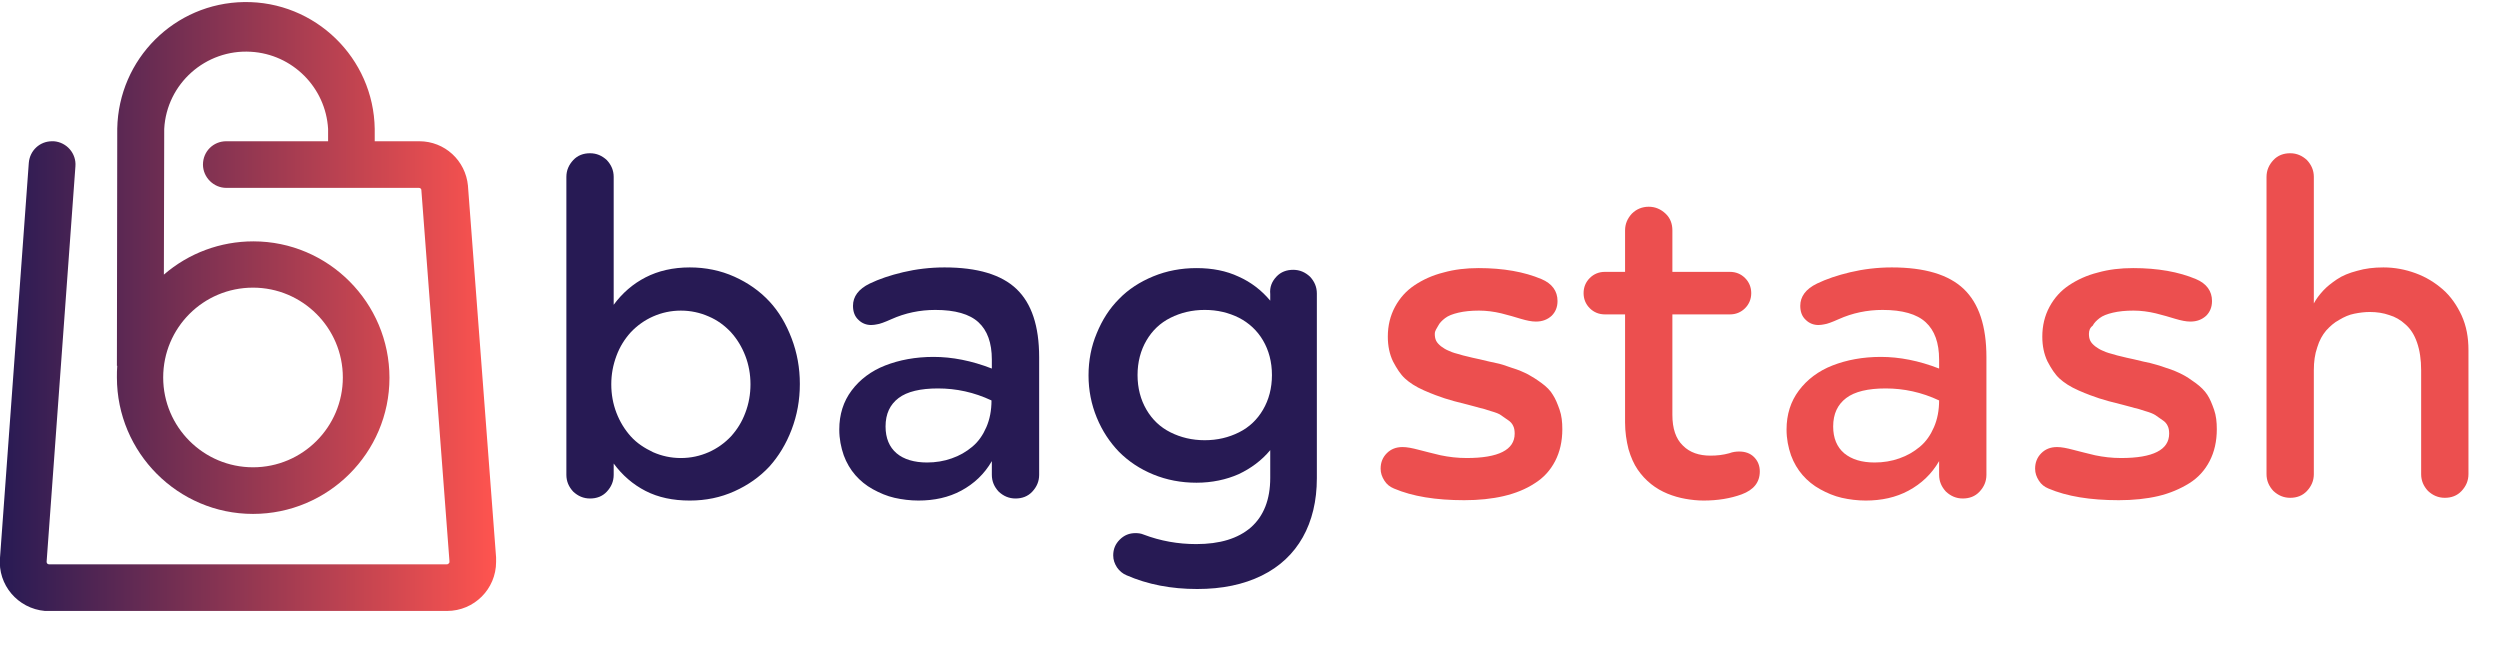 <?xml version="1.0" encoding="utf-8"?>
<!-- Generator: Adobe Illustrator 23.1.0, SVG Export Plug-In . SVG Version: 6.00 Build 0)  -->
<svg version="1.1" id="katman_1" xmlns="http://www.w3.org/2000/svg" xmlns:xlink="http://www.w3.org/1999/xlink" x="0px" y="0px"
	 viewBox="0 0 729.2 189.8" style="enable-background:new 0 0 729.2 189.8;" xml:space="preserve">
<style type="text/css">
	.st0{fill:url(#SVGID_1_);}
	.st1{enable-background:new    ;}
	.st2{fill:#271A54;}
	.st3{fill:#EC4F4F;}
</style>
<title>logo</title>
<linearGradient id="SVGID_1_" gradientUnits="userSpaceOnUse" x1="718.5" y1="-171.935" x2="863.21" y2="-171.935" gradientTransform="matrix(1 0 0 -1 -718.5 -82.55)">
	<stop  offset="0" style="stop-color:#271A54"/>
	<stop  offset="1" style="stop-color:#FF544F"/>
</linearGradient>
<path class="st0" d="M144.7,162.6l-8.2-108.3v-0.1c-0.7-7.4-6.8-13-14.2-13h-13v-3.6C109,16.9,91.9,0.3,71.2,0.6
	c-20.3,0.3-36.6,16.6-37,36.9l-0.1,69.2h0.1c-0.1,1.1-0.1,2.2-0.1,3.4c0,21.9,17.8,39.8,39.7,39.8c21.9,0,39.8-17.8,39.8-39.7
	c0-21.9-17.8-39.8-39.7-39.8c-9.6,0-18.8,3.4-26.1,9.7l0.1-42.5C48.6,24.4,60,14.3,73.2,15.1C85.3,15.8,95,25.5,95.7,37.6v3.6H66
	c-3.8,0-6.8,3-6.8,6.8c0,0,0,0,0,0l0,0c0,3.7,3.1,6.8,6.8,6.8h56.2c0.4,0,0.7,0.3,0.7,0.6l8.2,108.3v0.1c0,0.2,0,0.4-0.2,0.5
	c-0.1,0.2-0.3,0.3-0.6,0.3H14.3c-0.4,0-0.7-0.3-0.7-0.7c0,0,0-0.1,0-0.1l0,0L22,48.5c0.3-3.7-2.5-7-6.3-7.3c-0.2,0-0.3,0-0.5,0l0,0
	c-3.6,0-6.5,2.7-6.8,6.3L0,162.7c-0.7,7.9,5.2,14.8,13.1,15.5c0.4,0,0.8,0,1.2,0h116.1c7.9,0,14.3-6.4,14.3-14.3
	C144.7,163.4,144.7,163,144.7,162.6z M73.8,83.9c14.4,0,26.2,11.7,26.2,26.2c0,14.4-11.7,26.2-26.2,26.2
	c-14.4,0-26.2-11.7-26.2-26.2c0,0,0,0,0,0C47.6,95.6,59.3,83.9,73.8,83.9z"/>
<g class="st1">
	<path class="st2" d="M201.2,78c4.6,0,9,0.9,13,2.7c4,1.8,7.4,4.2,10.2,7.2s4.9,6.6,6.5,10.8c1.6,4.2,2.4,8.6,2.4,13.3
		c0,4.7-0.8,9.1-2.4,13.3c-1.6,4.2-3.8,7.8-6.5,10.8c-2.8,3-6.2,5.4-10.2,7.2s-8.3,2.7-13,2.7c-4.9,0-9.2-0.9-12.9-2.8
		c-3.7-1.9-6.8-4.6-9.3-8v3.3c0,1.9-0.7,3.5-2,4.9c-1.3,1.4-3,2-4.9,2c-1.9,0-3.5-0.7-4.9-2c-1.3-1.4-2-3-2-4.9V51.6
		c0-1.9,0.7-3.5,2-4.9c1.3-1.4,3-2,4.9-2c1.9,0,3.5,0.7,4.9,2c1.3,1.4,2,3,2,4.9v37.3c2.5-3.4,5.6-6.1,9.3-8
		C192,79,196.3,78,201.2,78z M190.5,131.9c2.5,1.1,5.2,1.7,8.1,1.7c2.9,0,5.6-0.6,8.1-1.7c2.5-1.1,4.7-2.7,6.5-4.6
		c1.8-2,3.2-4.2,4.2-6.9c1-2.6,1.5-5.4,1.5-8.3s-0.5-5.7-1.5-8.3s-2.4-4.9-4.2-6.9c-1.8-1.9-3.9-3.5-6.5-4.6
		c-2.5-1.1-5.2-1.7-8.1-1.7c-2.9,0-5.6,0.6-8.1,1.7c-2.5,1.1-4.7,2.7-6.5,4.6c-1.8,2-3.2,4.2-4.2,6.9s-1.5,5.4-1.5,8.3
		s0.5,5.7,1.5,8.3c1,2.6,2.4,4.9,4.2,6.9S188,130.7,190.5,131.9z"/>
	<path class="st2" d="M275.5,78c9.6,0,16.6,2.1,21,6.3c4.4,4.2,6.6,10.8,6.6,19.9v34.3c0,1.9-0.7,3.5-2,4.9c-1.3,1.4-3,2-4.9,2
		c-1.9,0-3.5-0.7-4.9-2c-1.3-1.4-2-3-2-4.9v-4c-2.2,3.8-5.2,6.6-8.9,8.6c-3.7,2-7.9,2.9-12.5,2.9c-2.4,0-4.8-0.3-7-0.8
		c-2.2-0.5-4.3-1.4-6.3-2.5c-2-1.1-3.7-2.5-5.1-4.1c-1.4-1.6-2.6-3.6-3.4-5.8c-0.8-2.3-1.3-4.8-1.3-7.5c0-4.4,1.2-8.2,3.6-11.4
		c2.4-3.2,5.7-5.7,9.8-7.3c4.1-1.6,8.8-2.5,14.1-2.5c5.4,0,11.1,1.1,17,3.4v-2.6c0-4.9-1.3-8.5-3.9-10.9c-2.6-2.4-6.8-3.6-12.6-3.6
		c-4.5,0-8.8,0.9-12.8,2.7c-2,0.9-3.4,1.4-4.2,1.5c-0.5,0.1-1.1,0.2-1.7,0.2c-1.4,0-2.7-0.5-3.7-1.5c-1.1-1-1.6-2.4-1.6-4.1
		c0-2.7,1.6-4.9,4.9-6.5c2.7-1.3,5.9-2.4,9.7-3.3S271.3,78,275.5,78z M270.4,134.9c2.5,0,5-0.4,7.2-1.2c2.3-0.8,4.2-1.9,6-3.4
		s3.1-3.4,4.1-5.7s1.5-4.9,1.5-7.8c-5.1-2.4-10.3-3.5-15.6-3.5c-5.1,0-9,0.9-11.5,2.8c-2.5,1.9-3.8,4.6-3.8,8.3c0,3.4,1.1,6,3.2,7.8
		S266.7,134.9,270.4,134.9z"/>
	<path class="st2" d="M372.3,80.7c1.3-1.4,3-2,4.9-2s3.5,0.7,4.9,2c1.3,1.4,2,3,2,4.9v53.9c0,6.6-1.4,12.4-4.1,17.2
		s-6.7,8.6-12,11.2c-5.3,2.6-11.5,3.9-18.8,3.9c-7.6,0-14.4-1.3-20.6-4c-1.2-0.5-2.1-1.3-2.8-2.3c-0.7-1.1-1.1-2.2-1.1-3.5
		c0-1.8,0.6-3.3,1.9-4.6c1.3-1.3,2.8-1.9,4.6-1.9c0.8,0,1.6,0.1,2.3,0.4c5,1.9,10.1,2.8,15.4,2.8c6.9,0,12.2-1.6,16-4.9
		c3.7-3.3,5.6-8.1,5.6-14.4v-8.1c-2.5,3-5.6,5.3-9.2,7c-3.6,1.6-7.8,2.5-12.3,2.5c-4.5,0-8.7-0.8-12.6-2.4c-3.9-1.6-7.2-3.8-10-6.6
		c-2.7-2.8-4.9-6.1-6.5-10s-2.4-8-2.4-12.3c0-4.4,0.8-8.5,2.4-12.3c1.6-3.9,3.7-7.2,6.5-10c2.7-2.8,6.1-5,10-6.6
		c3.9-1.6,8.1-2.4,12.6-2.4c4.6,0,8.7,0.8,12.3,2.5c3.6,1.6,6.7,4,9.2,7v-1.9C370.3,83.7,371,82.1,372.3,80.7z M341.4,126.1
		c3,1.5,6.3,2.3,10,2.3c3.7,0,7-0.8,10-2.3c3-1.5,5.3-3.7,7-6.6c1.7-2.9,2.6-6.3,2.6-10.1s-0.9-7.2-2.6-10.1c-1.7-2.9-4.1-5.1-7-6.6
		c-3-1.5-6.3-2.3-10-2.3c-3.7,0-7,0.8-10,2.3c-3,1.5-5.3,3.7-7,6.6c-1.7,2.9-2.6,6.3-2.6,10.1s0.9,7.2,2.6,10.1
		C336.1,122.4,338.4,124.6,341.4,126.1z"/>
</g>
<g class="st1">
	<path class="st3" d="M418.5,97.4c0,0.7,0.1,1.4,0.4,2c0.3,0.6,0.8,1.1,1.4,1.6c0.7,0.5,1.3,0.9,2,1.2c0.6,0.3,1.6,0.7,2.8,1
		c1.2,0.4,2.2,0.6,3,0.8c0.8,0.2,2,0.5,3.5,0.8c2.1,0.5,3.7,0.9,4.8,1.1s2.7,0.7,4.6,1.4c2,0.6,3.5,1.3,4.7,1.9
		c1.1,0.6,2.4,1.4,3.9,2.5c1.5,1.1,2.6,2.2,3.3,3.4c0.8,1.2,1.4,2.7,2,4.4c0.6,1.7,0.8,3.6,0.8,5.7c0,3.5-0.7,6.6-2.1,9.3
		c-1.4,2.7-3.4,4.9-6,6.5c-2.6,1.7-5.6,2.9-9,3.7s-7.3,1.2-11.5,1.2c-8.3,0-15.1-1.1-20.5-3.4c-1.2-0.5-2.1-1.2-2.8-2.3
		c-0.7-1.1-1.1-2.2-1.1-3.5c0-1.8,0.6-3.3,1.8-4.5c1.2-1.2,2.7-1.8,4.6-1.8c1.3,0,2.8,0.3,4.7,0.8c1.8,0.5,4,1,6.4,1.6
		c2.4,0.5,4.9,0.8,7.6,0.8c9.3,0,14-2.4,14-7.1c0-0.8-0.1-1.6-0.4-2.2c-0.3-0.7-0.8-1.3-1.6-1.8c-0.8-0.6-1.5-1-2-1.4
		s-1.6-0.8-3-1.2c-1.5-0.5-2.5-0.8-3.1-0.9c-0.6-0.2-1.9-0.5-3.7-1c-2.9-0.7-5.1-1.3-6.6-1.8c-1.5-0.5-3.5-1.2-6-2.3
		c-2.5-1.1-4.3-2.3-5.6-3.5c-1.3-1.2-2.4-2.9-3.5-5c-1-2.1-1.5-4.5-1.5-7.2c0-3.2,0.7-6.1,2.1-8.7c1.4-2.6,3.3-4.7,5.7-6.3
		c2.4-1.6,5.2-2.9,8.4-3.7c3.2-0.9,6.6-1.3,10.3-1.3c7.2,0,13.3,1.1,18.3,3.2c3.1,1.3,4.7,3.5,4.7,6.4c0,1.8-0.6,3.2-1.7,4.3
		c-1.2,1.1-2.7,1.7-4.6,1.7c-1.3,0-2.7-0.3-4.4-0.8c-1.7-0.5-3.6-1.1-5.7-1.6s-4.3-0.8-6.5-0.8c-2.3,0-4.3,0.2-6,0.6
		c-1.7,0.4-3,0.9-3.9,1.6c-0.9,0.7-1.6,1.4-2,2.2S418.5,96.4,418.5,97.4z"/>
	<path class="st3" d="M507.3,131.7c1.7,0,3.2,0.5,4.3,1.6s1.7,2.5,1.7,4.2c0,3.2-1.8,5.4-5.3,6.7c-3.3,1.2-7,1.8-11.1,1.8
		c-1.8,0-3.6-0.2-5.3-0.5c-1.7-0.3-3.5-0.8-5.2-1.5c-1.7-0.7-3.3-1.6-4.8-2.8c-1.5-1.2-2.8-2.6-3.9-4.2c-1.1-1.6-2-3.6-2.7-6
		c-0.6-2.4-1-5-1-7.8V91.7h-5.9c-1.7,0-3.2-0.6-4.4-1.8c-1.2-1.2-1.8-2.7-1.8-4.4c0-1.7,0.6-3.2,1.8-4.4c1.2-1.2,2.7-1.8,4.4-1.8
		h5.9V67.2c0-1.9,0.7-3.5,2-4.9c1.3-1.3,3-2,4.9-2s3.5,0.7,4.9,2s2,3,2,4.9v12.1h16.8c1.7,0,3.2,0.6,4.4,1.8
		c1.2,1.2,1.8,2.7,1.8,4.4c0,1.7-0.6,3.2-1.8,4.4s-2.7,1.8-4.4,1.8h-16.8V121c0,4,1,7,3.1,9c2,2,4.7,2.9,8,2.9
		c1.9,0,3.7-0.2,5.5-0.7C505.4,131.8,506.5,131.7,507.3,131.7z"/>
	<path class="st3" d="M551.8,78c9.6,0,16.6,2.1,21,6.3c4.4,4.2,6.6,10.8,6.6,19.9v34.3c0,1.9-0.7,3.5-2,4.9c-1.3,1.4-3,2-4.9,2
		c-1.9,0-3.5-0.7-4.9-2c-1.3-1.4-2-3-2-4.9v-4c-2.2,3.8-5.2,6.6-8.9,8.6c-3.7,2-7.9,2.9-12.5,2.9c-2.4,0-4.8-0.3-7-0.8
		c-2.2-0.5-4.3-1.4-6.3-2.5c-2-1.1-3.7-2.5-5.1-4.1s-2.6-3.6-3.4-5.8c-0.8-2.3-1.3-4.8-1.3-7.5c0-4.4,1.2-8.2,3.6-11.4
		c2.4-3.2,5.7-5.7,9.8-7.3c4.1-1.6,8.8-2.5,14.1-2.5c5.4,0,11.1,1.1,17,3.4v-2.6c0-4.9-1.3-8.5-3.9-10.9c-2.6-2.4-6.8-3.6-12.6-3.6
		c-4.5,0-8.8,0.9-12.8,2.7c-2,0.9-3.4,1.4-4.2,1.5c-0.5,0.1-1.1,0.2-1.7,0.2c-1.4,0-2.7-0.5-3.7-1.5c-1.1-1-1.6-2.4-1.6-4.1
		c0-2.7,1.6-4.9,4.9-6.5c2.7-1.3,5.9-2.4,9.7-3.3S547.6,78,551.8,78z M546.8,134.9c2.5,0,5-0.4,7.2-1.2c2.3-0.8,4.2-1.9,6-3.4
		s3.1-3.4,4.1-5.7c1-2.3,1.5-4.9,1.5-7.8c-5.1-2.4-10.3-3.5-15.6-3.5c-5.1,0-9,0.9-11.5,2.8c-2.5,1.9-3.8,4.6-3.8,8.3
		c0,3.4,1.1,6,3.2,7.8C540.1,134,543,134.9,546.8,134.9z"/>
	<path class="st3" d="M609.3,97.4c0,0.7,0.1,1.4,0.4,2c0.3,0.6,0.8,1.1,1.4,1.6c0.7,0.5,1.3,0.9,2,1.2c0.6,0.3,1.6,0.7,2.8,1
		c1.2,0.4,2.2,0.6,3,0.8c0.8,0.2,2,0.5,3.5,0.8c2.1,0.5,3.7,0.9,4.8,1.1c1.1,0.3,2.7,0.7,4.6,1.4c2,0.6,3.5,1.3,4.7,1.9
		s2.4,1.4,3.9,2.5s2.6,2.2,3.4,3.4c0.8,1.2,1.4,2.7,2,4.4s0.8,3.6,0.8,5.7c0,3.5-0.7,6.6-2.1,9.3c-1.4,2.7-3.4,4.9-6,6.5
		s-5.6,2.9-9,3.7c-3.4,0.8-7.3,1.2-11.5,1.2c-8.3,0-15.1-1.1-20.5-3.4c-1.2-0.5-2.1-1.2-2.8-2.3c-0.7-1.1-1.1-2.2-1.1-3.5
		c0-1.8,0.6-3.3,1.8-4.5c1.2-1.2,2.7-1.8,4.6-1.8c1.3,0,2.8,0.3,4.7,0.8c1.8,0.5,4,1,6.4,1.6c2.4,0.5,4.9,0.8,7.6,0.8
		c9.3,0,14-2.4,14-7.1c0-0.8-0.1-1.6-0.4-2.2c-0.3-0.7-0.8-1.3-1.6-1.8c-0.8-0.6-1.5-1-2-1.4c-0.6-0.4-1.6-0.8-3-1.2
		c-1.5-0.5-2.5-0.8-3.1-0.9c-0.6-0.2-1.9-0.5-3.7-1c-2.9-0.7-5.1-1.3-6.6-1.8c-1.5-0.5-3.5-1.2-6-2.3c-2.5-1.1-4.3-2.3-5.6-3.5
		c-1.3-1.2-2.4-2.9-3.5-5c-1-2.1-1.5-4.5-1.5-7.2c0-3.2,0.7-6.1,2.1-8.7s3.3-4.7,5.7-6.3c2.4-1.6,5.2-2.9,8.4-3.7
		c3.2-0.9,6.6-1.3,10.3-1.3c7.2,0,13.3,1.1,18.3,3.2c3.1,1.3,4.7,3.5,4.7,6.4c0,1.8-0.6,3.2-1.7,4.3c-1.2,1.1-2.7,1.7-4.6,1.7
		c-1.3,0-2.7-0.3-4.4-0.8s-3.6-1.1-5.7-1.6c-2.1-0.5-4.3-0.8-6.5-0.8c-2.3,0-4.3,0.2-6,0.6c-1.7,0.4-3,0.9-3.9,1.6s-1.6,1.4-2,2.2
		C609.6,95.6,609.3,96.4,609.3,97.4z"/>
	<path class="st3" d="M695.2,78c3.3,0,6.4,0.6,9.4,1.7s5.6,2.7,7.9,4.7s4.1,4.6,5.5,7.6c1.4,3.1,2,6.4,2,10.1v36.2
		c0,1.9-0.7,3.5-2,4.9c-1.3,1.4-3,2-4.9,2c-1.9,0-3.5-0.7-4.9-2c-1.3-1.4-2-3-2-4.9v-30.3c0-3.1-0.4-5.8-1.2-8.1
		c-0.8-2.3-1.9-4-3.4-5.3c-1.4-1.3-3-2.2-4.7-2.7c-1.7-0.6-3.6-0.9-5.7-0.9c-1.5,0-3,0.2-4.5,0.5c-1.5,0.3-2.9,0.9-4.4,1.8
		c-1.5,0.8-2.7,1.9-3.8,3.1c-1.1,1.3-2,2.9-2.6,4.9c-0.7,2-1,4.2-1,6.7v30.3c0,1.9-0.7,3.5-2,4.9c-1.3,1.4-3,2-4.9,2s-3.5-0.7-4.9-2
		c-1.3-1.4-2-3-2-4.9V51.6c0-1.9,0.7-3.5,2-4.9c1.3-1.4,3-2,4.9-2s3.5,0.7,4.9,2c1.3,1.4,2,3,2,4.9v36.9c0.7-1.3,1.6-2.5,2.7-3.7
		s2.4-2.2,4-3.3s3.6-1.9,5.9-2.5C689.9,78.3,692.4,78,695.2,78z"/>
</g>
</svg>
